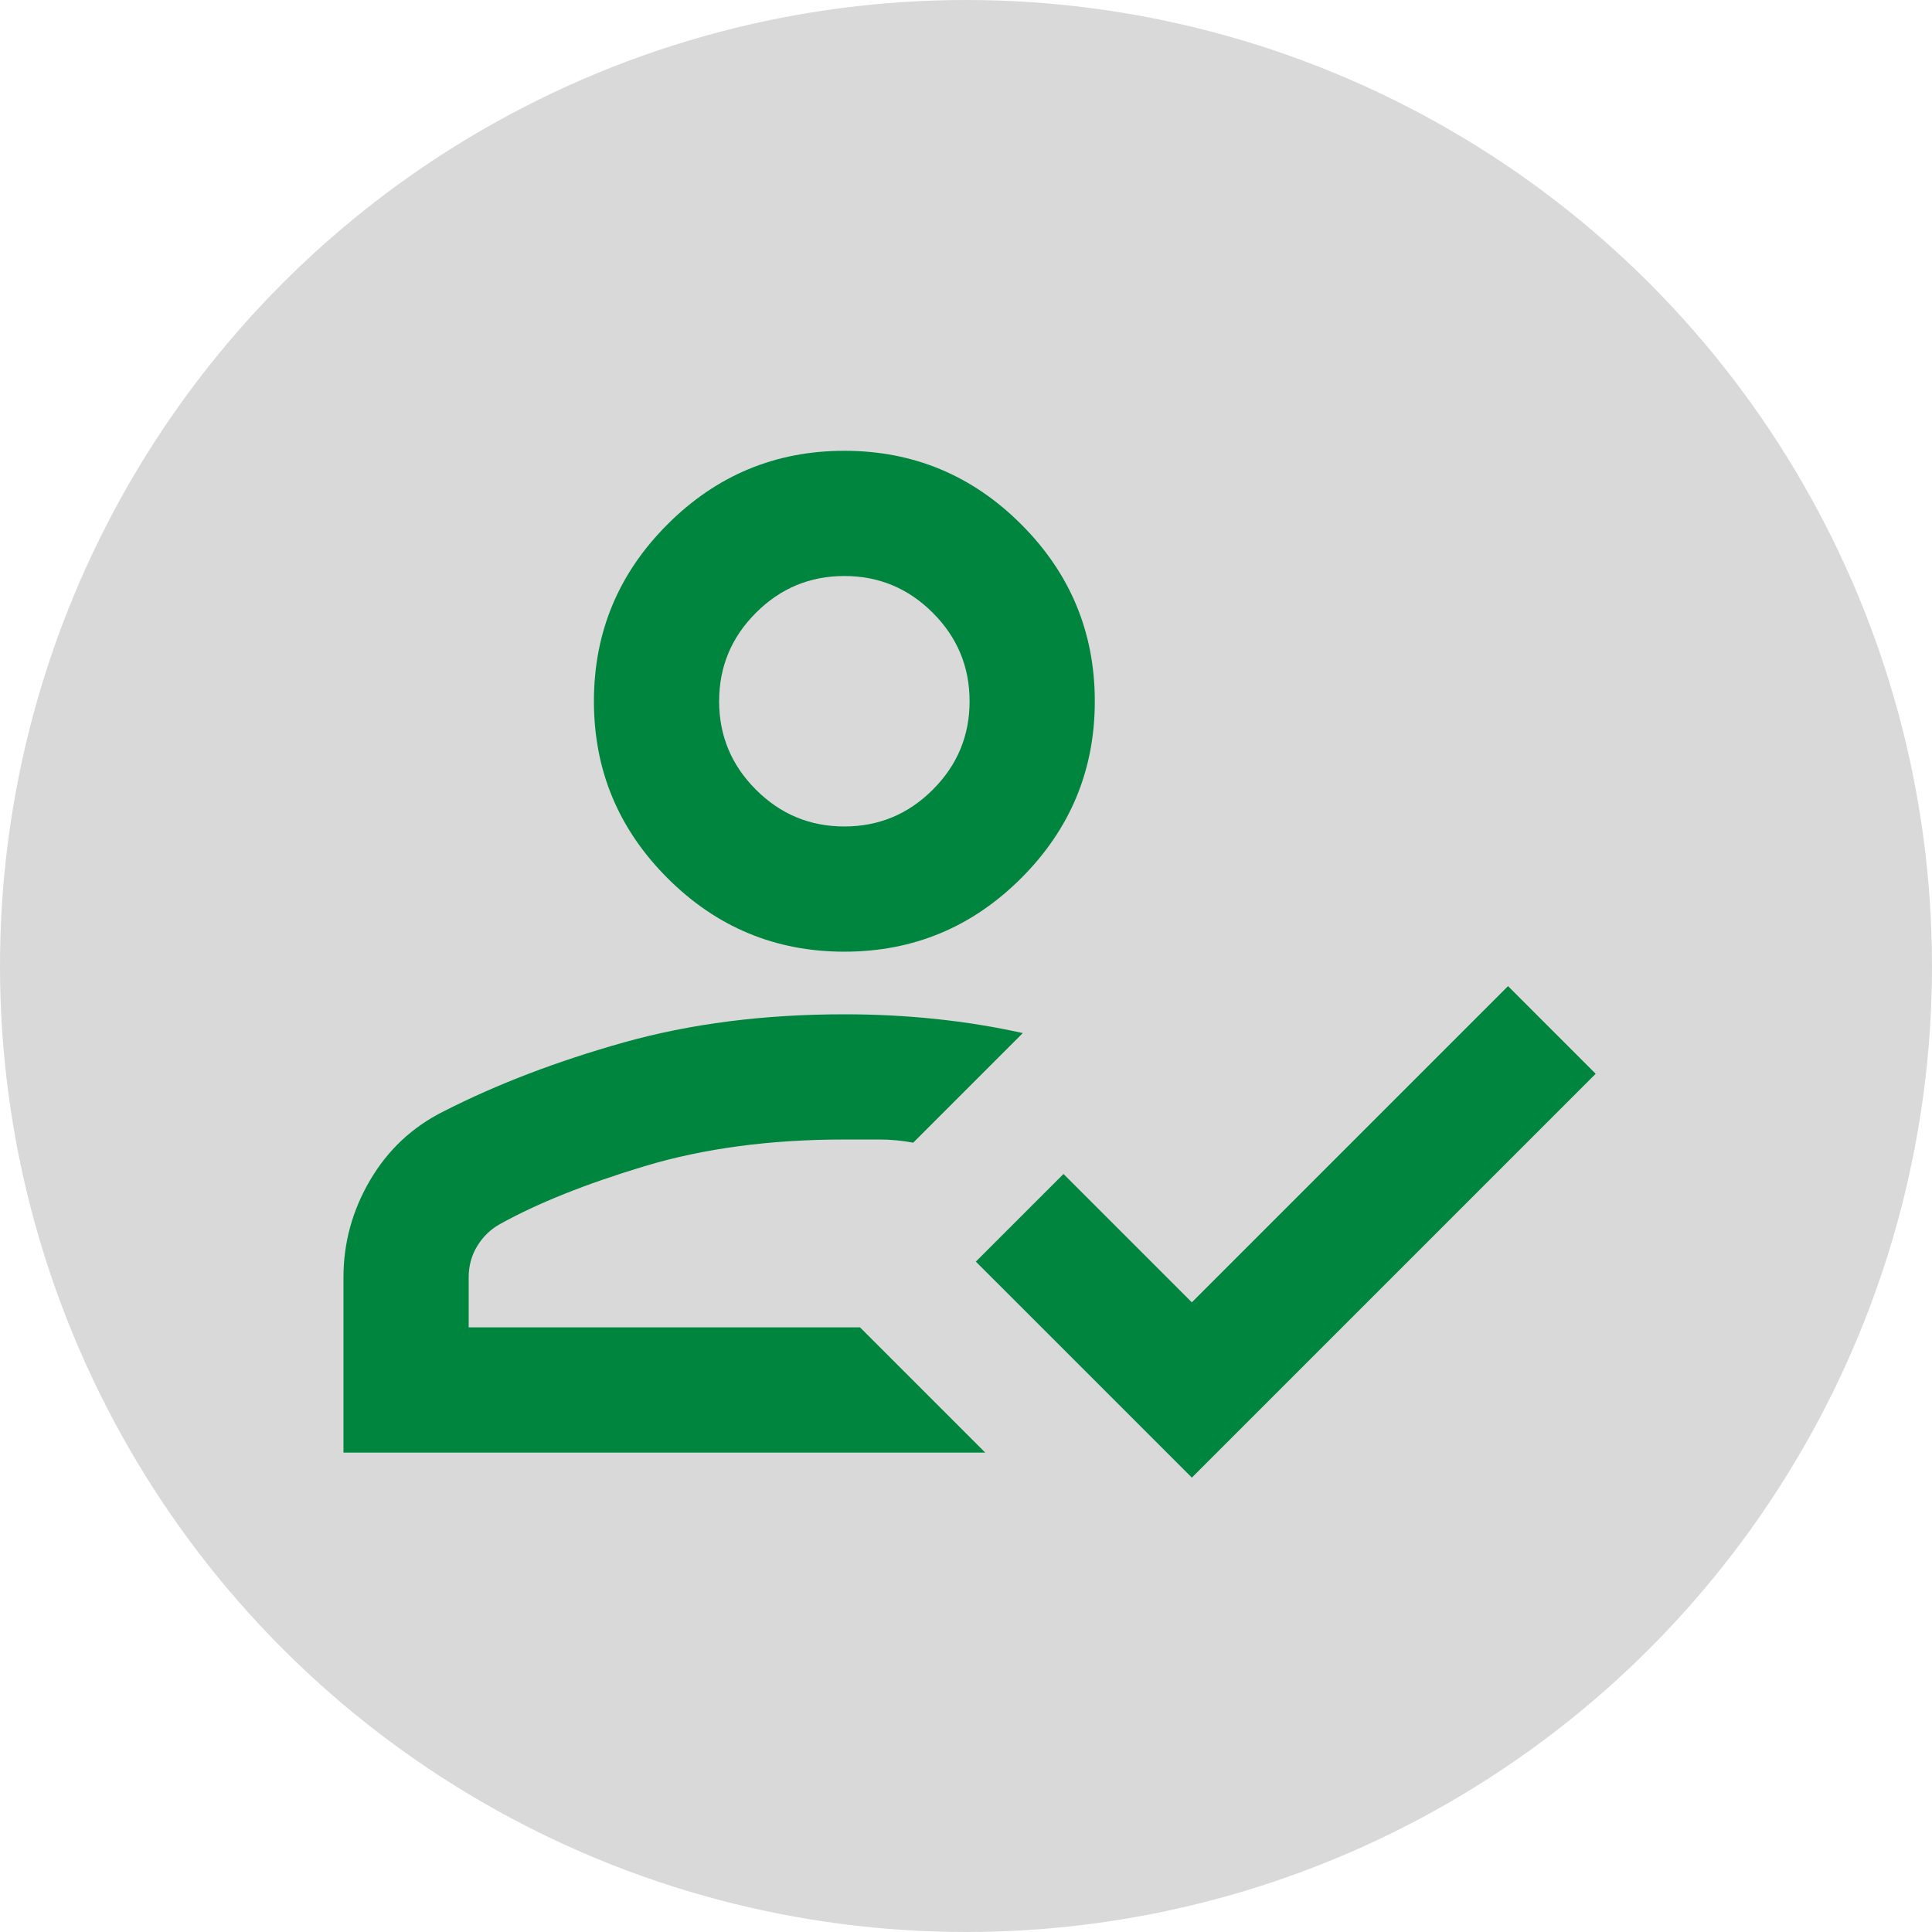 <svg width="90" height="90" viewBox="0 0 90 90" fill="none" xmlns="http://www.w3.org/2000/svg">
<circle cx="45" cy="45" r="45" fill="#D9D9D9"/>
<path d="M16 67.667V59.5C16 57.896 16.413 56.389 17.24 54.979C18.066 53.569 19.208 52.5 20.667 51.771C23.146 50.507 25.941 49.438 29.052 48.562C32.163 47.688 35.59 47.25 39.333 47.25C40.792 47.25 42.214 47.323 43.599 47.469C44.984 47.615 46.333 47.833 47.646 48.125L42.542 53.229C42.007 53.132 41.484 53.083 40.974 53.083H39.333C35.882 53.083 32.783 53.496 30.037 54.323C27.29 55.149 25.042 56.049 23.292 57.021C22.854 57.264 22.502 57.604 22.234 58.042C21.967 58.479 21.833 58.965 21.833 59.5V61.833H40.062L45.896 67.667H16ZM55.521 68.833L45.458 58.771L49.542 54.688L55.521 60.667L70.25 45.938L74.333 50.021L55.521 68.833ZM39.333 44.333C36.125 44.333 33.379 43.191 31.094 40.906C28.809 38.621 27.667 35.875 27.667 32.667C27.667 29.458 28.809 26.712 31.094 24.427C33.379 22.142 36.125 21 39.333 21C42.542 21 45.288 22.142 47.573 24.427C49.858 26.712 51 29.458 51 32.667C51 35.875 49.858 38.621 47.573 40.906C45.288 43.191 42.542 44.333 39.333 44.333ZM39.333 38.5C40.938 38.5 42.311 37.929 43.453 36.786C44.596 35.644 45.167 34.271 45.167 32.667C45.167 31.062 44.596 29.689 43.453 28.547C42.311 27.404 40.938 26.833 39.333 26.833C37.729 26.833 36.356 27.404 35.214 28.547C34.071 29.689 33.5 31.062 33.5 32.667C33.5 34.271 34.071 35.644 35.214 36.786C36.356 37.929 37.729 38.5 39.333 38.5Z" fill="#00853E"/>
</svg>
